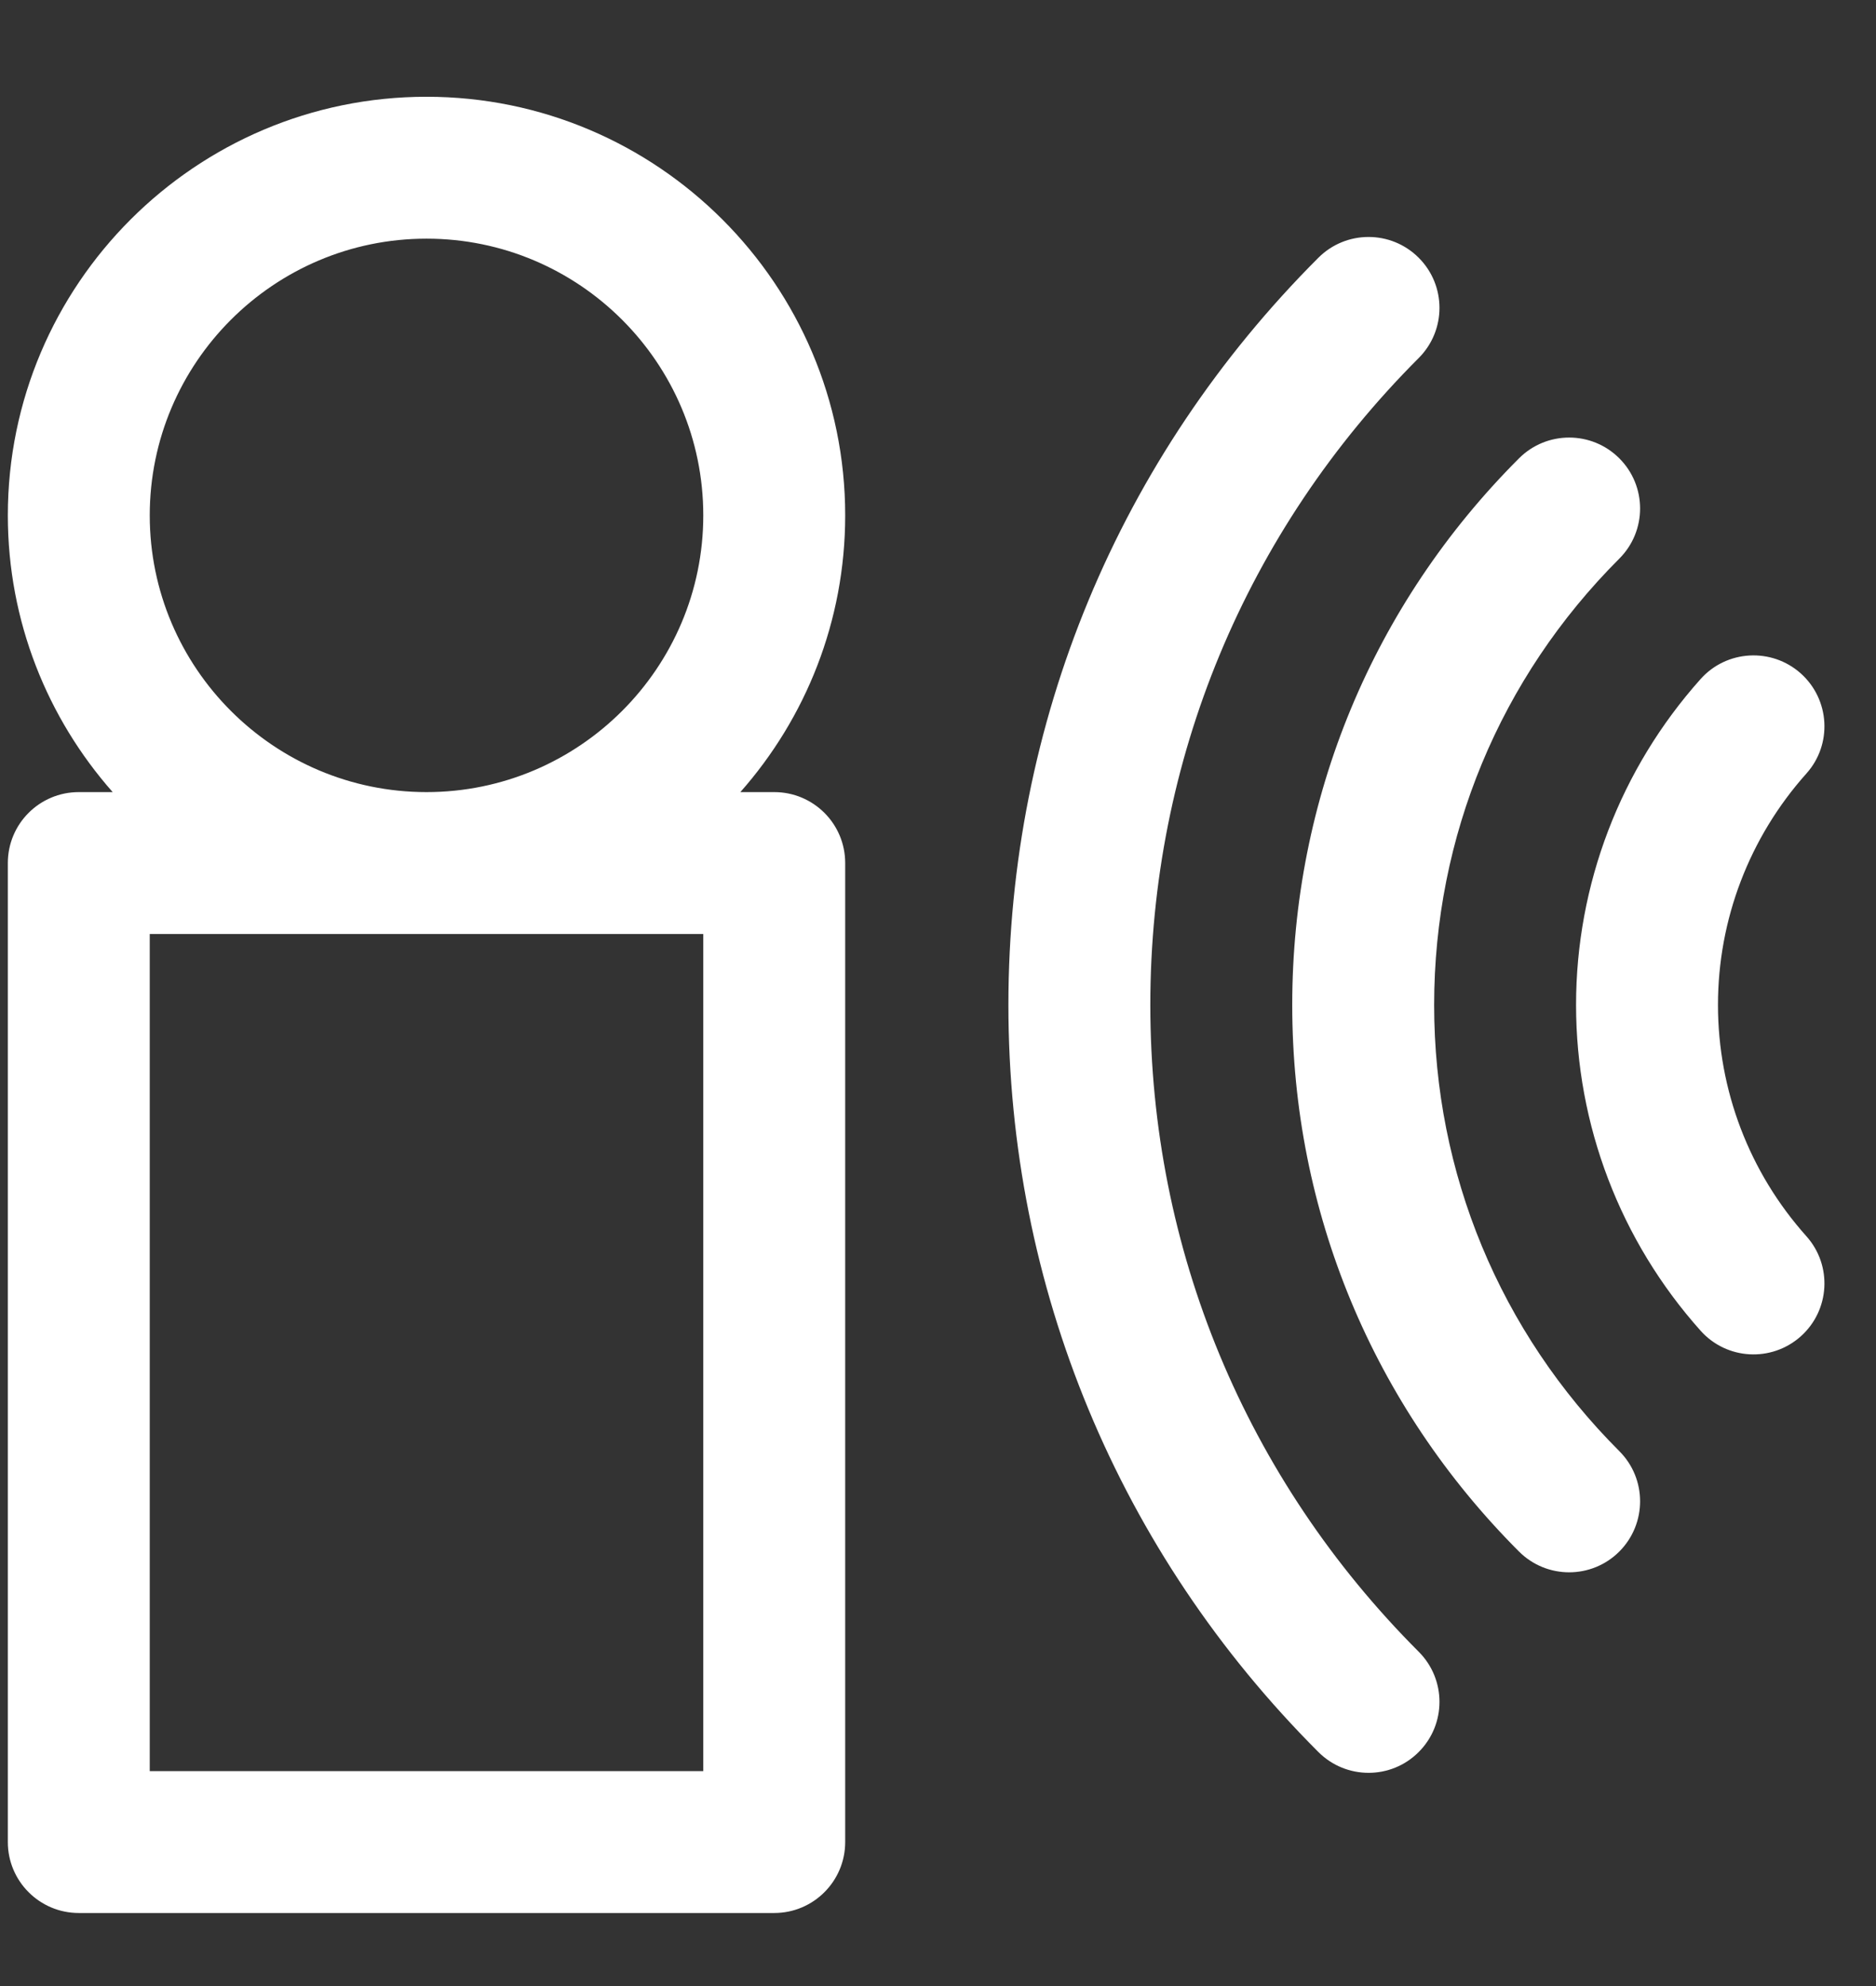<svg width="17" height="18" viewBox="0 0 17 18" fill="none" xmlns="http://www.w3.org/2000/svg">
    <rect x="0" y="0" width="17" height="18" fill="#333333" stroke="none"/>
    <g>
        <path d="M3.865 0.877C1.773 0.877 0.071 2.579 0.071 4.671C0.071 5.631 0.43 6.509 1.021 7.179H0.714C0.359 7.179 0.071 7.466 0.071 7.822V16.695C0.071 17.05 0.359 17.338 0.714 17.338H7.016C7.371 17.338 7.659 17.05 7.659 16.695V7.822C7.659 7.466 7.371 7.179 7.016 7.179H6.709C7.3 6.51 7.659 5.631 7.659 4.671C7.659 2.579 5.957 0.877 3.865 0.877ZM6.373 16.052H1.357V8.465H6.373V16.052ZM3.865 7.179C2.482 7.179 1.357 6.053 1.357 4.671C1.357 3.288 2.482 2.163 3.865 2.163C5.248 2.163 6.373 3.288 6.373 4.671C6.373 6.053 5.248 7.179 3.865 7.179ZM12.856 14.97C13.107 15.221 13.107 15.628 12.856 15.879C12.605 16.131 12.198 16.13 11.947 15.879C10.136 14.068 9.138 11.663 9.138 9.108C9.138 6.552 10.136 4.147 11.947 2.336C12.198 2.085 12.605 2.085 12.856 2.336C13.107 2.587 13.107 2.994 12.856 3.245C11.288 4.814 10.424 6.896 10.424 9.108C10.424 11.319 11.288 13.401 12.856 14.97ZM14.674 13.152C14.925 13.403 14.925 13.81 14.674 14.062C14.423 14.313 14.016 14.313 13.765 14.062C12.44 12.736 11.71 10.977 11.71 9.108C11.71 7.238 12.44 5.479 13.765 4.154C14.016 3.903 14.423 3.903 14.674 4.154C14.925 4.405 14.925 4.812 14.674 5.063C13.592 6.145 12.996 7.582 12.996 9.108C12.996 10.633 13.592 12.07 14.674 13.152ZM16.369 11.204C16.606 11.469 16.583 11.875 16.318 12.112C16.053 12.348 15.647 12.326 15.41 12.06C14.683 11.246 14.282 10.197 14.282 9.108C14.282 8.018 14.683 6.969 15.41 6.155C15.646 5.89 16.053 5.867 16.318 6.103C16.583 6.34 16.606 6.747 16.369 7.011C15.852 7.59 15.568 8.334 15.568 9.108C15.568 9.881 15.852 10.626 16.369 11.204Z"
              fill="white"/>
    </g>
</svg>
